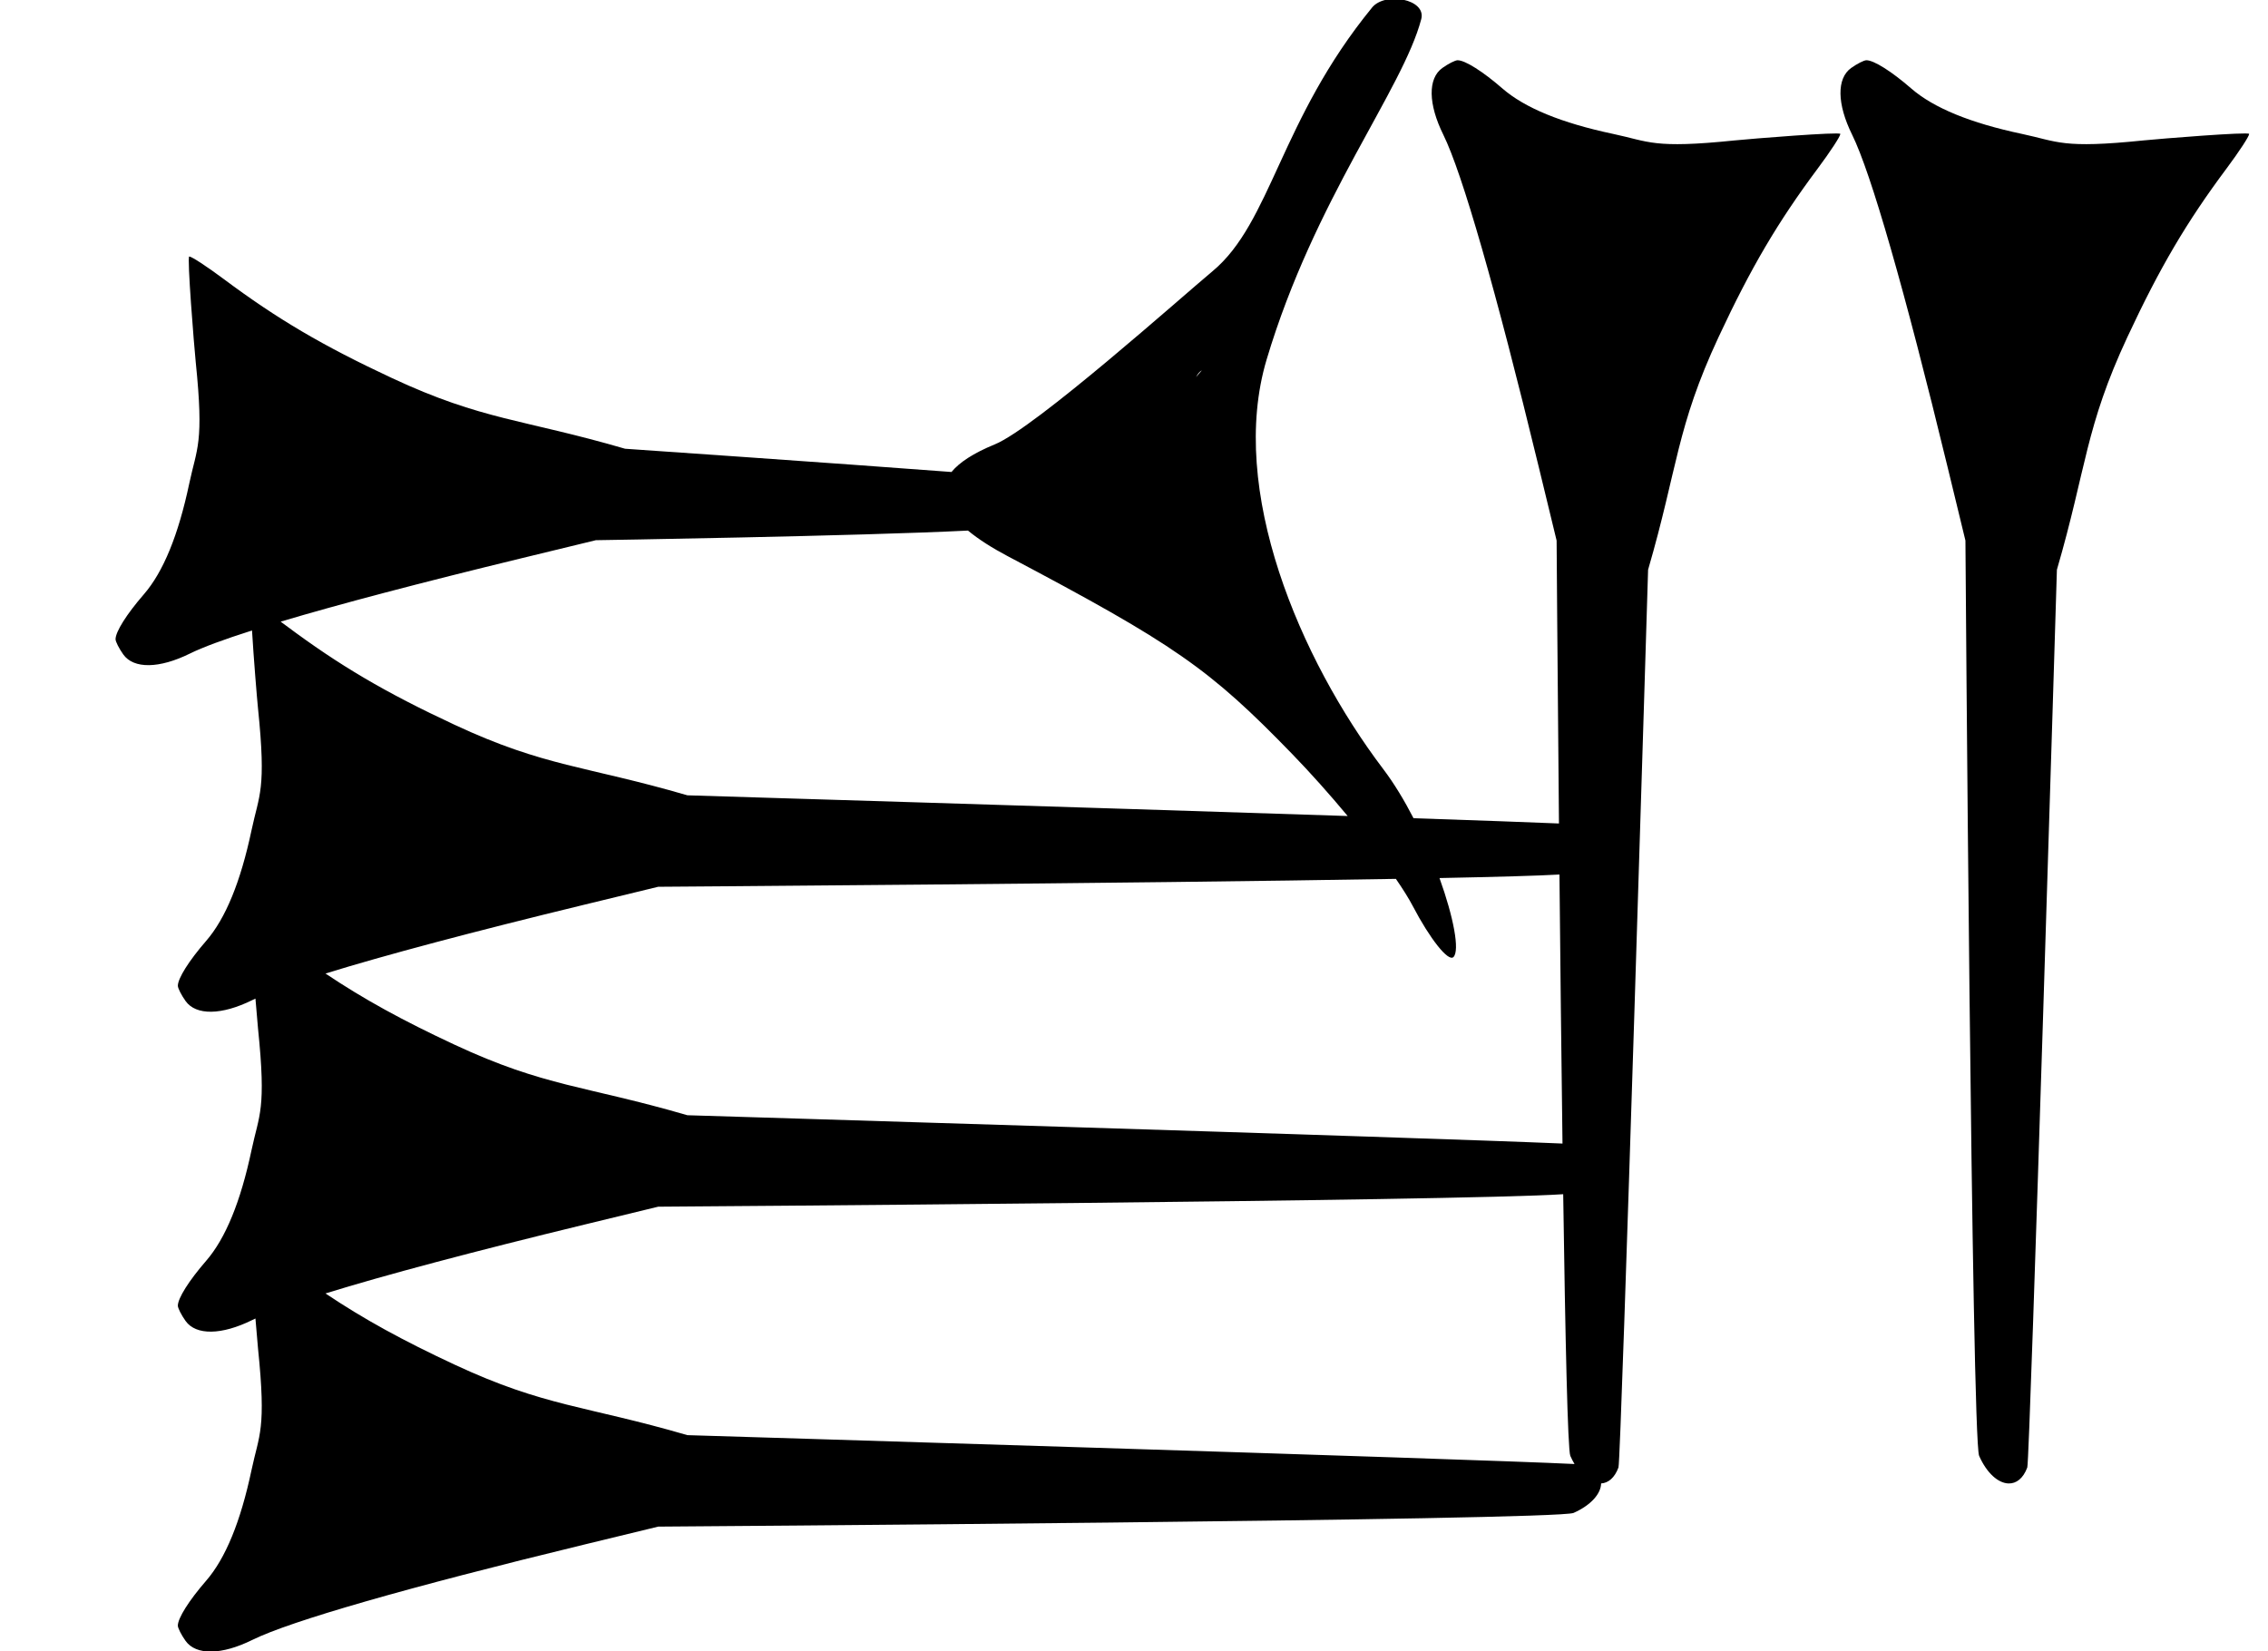 <?xml version="1.0" standalone="no"?>
<!DOCTYPE svg PUBLIC "-//W3C//DTD SVG 1.1//EN" "http://www.w3.org/Graphics/SVG/1.1/DTD/svg11.dtd" >
<svg xmlns="http://www.w3.org/2000/svg" xmlns:xlink="http://www.w3.org/1999/xlink" version="1.1" viewBox="0 0 1276 929">
   <path fill="currentColor"
d="M771.898 4.279c7.43 -9.085 30.668 -4.787 27.719 6.453c-10.42 39.707 -59.999 101.099 -87.016 191.611c-21.88 73.308 18.748 168.492 65.589 230.323c6.146 8.113 11.915 17.682 17.073 27.699
c36.188 1.223 65.353 2.265 81.824 2.962c-0.831 -88.769 -1.32 -159.189 -1.32 -159.189l-10.027 -41.315c-24.314 -100.174 -43.079 -165.504 -53.727 -187.049c-8.531 -17.262 -8.739 -31.664 -0.543 -37.523
c3.326 -2.377 7.231 -4.358 8.592 -4.358c4.199 0 14.135 6.26 25.22 15.89c12.604 10.948 33.258 19.418 62.358 25.573c20.209 4.274 22.354 8.369 68.36 3.644c8.868 -0.911 59.403 -4.977 59.403 -3.649
c0 1.322 -5.703 10.045 -12.674 19.384c-22.517 30.166 -37.572 55.747 -55.794 94.798c-23.83 51.072 -22.936 73.468 -39.704 131.02c0 0 -15.175 501.07 -16.661 505.098c-2.156 5.842 -5.739 8.76 -9.757 8.991
c0 0.023 -0.002 0.046 -0.002 0.068c-0.178 5.688 -5.564 12.095 -15.51 16.523c-9.43 4.198 -515.003 7.71 -515.003 7.71l-41.315 10.027c-100.174 24.314 -165.504 43.079 -187.049 53.727
c-17.262 8.531 -31.664 8.739 -37.523 0.543c-2.377 -3.326 -4.358 -7.231 -4.358 -8.592c0 -4.199 6.26 -14.135 15.89 -25.22c10.948 -12.604 19.418 -33.258 25.573 -62.358c4.274 -20.209 8.369 -22.354 3.644 -68.36
c-0.274 -2.675 -0.836 -9.138 -1.45 -16.862c-0.622 0.289 -1.214 0.572 -1.775 0.85c-17.262 8.531 -31.664 8.739 -37.523 0.543c-2.377 -3.326 -4.358 -7.231 -4.358 -8.592
c0 -4.199 6.26 -14.135 15.89 -25.22c10.948 -12.604 19.418 -33.258 25.573 -62.358c4.274 -20.209 8.369 -22.354 3.644 -68.36c-0.274 -2.675 -0.836 -9.138 -1.45 -16.862c-0.622 0.289 -1.214 0.572 -1.775 0.85
c-17.262 8.531 -31.664 8.739 -37.523 0.543c-2.377 -3.326 -4.358 -7.231 -4.358 -8.592c0 -4.199 6.26 -14.135 15.89 -25.22c10.948 -12.604 19.418 -33.258 25.573 -62.358c4.274 -20.209 8.369 -22.354 3.644 -68.36
c-0.582 -5.667 -2.452 -28.346 -3.381 -43.982c-16.111 5.133 -27.849 9.485 -34.898 12.97c-17.262 8.531 -31.664 8.739 -37.523 0.543c-2.377 -3.326 -4.358 -7.231 -4.358 -8.592c0 -4.199 6.26 -14.135 15.89 -25.22
c10.948 -12.604 19.418 -33.258 25.573 -62.358c4.274 -20.209 8.369 -22.354 3.644 -68.36c-0.911 -8.868 -4.977 -59.403 -3.649 -59.403c1.322 0 10.045 5.703 19.384 12.674c30.166 22.517 55.747 37.572 94.798 55.794
c51.072 23.83 73.468 22.936 131.02 39.704c0 0 118.606 8.142 183.651 13.082c4.393 -5.353 12.24 -10.58 24.357 -15.536c22.714 -9.291 105.255 -83.079 122.508 -97.43c33 -27.447 37.954 -85.011 89.724 -148.314zM386.712 807.478
c0 0 442.266 13.394 499.128 16.247c-0.834 -1.399 -1.625 -2.928 -2.362 -4.583c-1.457 -3.272 -2.831 -66.308 -4.005 -147.229c-57.356 3.89 -509.174 7.028 -509.174 7.028l-41.315 10.027
c-63.274 15.358 -112.646 28.502 -145.864 38.785c21.692 14.533 43.365 26.391 72.573 40.02c51.072 23.83 73.468 22.936 131.02 39.704zM386.712 627.478c0 0 413.893 12.534 492.364 15.935c-0.649 -48.782 -1.229 -101.926 -1.713 -151.367
c-11.827 0.691 -35.93 1.358 -67.487 1.986c7.959 22.122 11.474 40.822 7.855 44.44c-2.851 2.852 -13.102 -9.999 -22.903 -28.709c-2.199 -4.198 -5.452 -9.404 -9.487 -15.275c-149.833 2.611 -415.042 4.453 -415.042 4.453
l-41.315 10.027c-63.274 15.358 -112.646 28.502 -145.864 38.785c21.692 14.533 43.365 26.391 72.573 40.02c51.072 23.83 73.468 22.936 131.02 39.704zM386.712 447.478c0 0 221.849 6.719 371.499 11.652
c-9.965 -11.98 -20.781 -24.134 -31.174 -34.851c-46.77 -48.231 -66.079 -61.658 -160.273 -111.447c-8.55 -4.519 -16.173 -9.331 -22.17 -14.307c-61.19 3.109 -209.349 5.416 -209.349 5.416l-41.315 10.027
c-57.306 13.909 -103.209 26.003 -136.035 35.799c0.987 0.719 1.99 1.458 3 2.212c30.166 22.517 55.747 37.572 94.798 55.794c51.072 23.83 73.468 22.936 131.02 39.704zM1105.77 304.139l-10.027 -41.315
c-24.314 -100.174 -43.079 -165.504 -53.727 -187.049c-8.531 -17.262 -8.739 -31.664 -0.543 -37.523c3.326 -2.377 7.231 -4.358 8.592 -4.358c4.199 0 14.135 6.26 25.22 15.89c12.604 10.948 33.258 19.418 62.358 25.573
c20.209 4.274 22.354 8.369 68.36 3.644c8.868 -0.911 59.403 -4.977 59.403 -3.649c0 1.322 -5.703 10.045 -12.674 19.384c-22.517 30.166 -37.572 55.747 -55.794 94.798c-23.83 51.072 -22.936 73.468 -39.704 131.02
c0 0 -15.175 501.07 -16.661 505.098c-2.301 6.233 -6.226 9.138 -10.57 9.002c-5.688 -0.178 -12.095 -5.564 -16.523 -15.51c-4.198 -9.43 -7.71 -515.003 -7.71 -515.003zM672.906 212.171
c1.146 -1.288 2.238 -2.565 3.269 -3.827c-1.202 0.677 -2.295 1.983 -3.269 3.827z" />
</svg>
